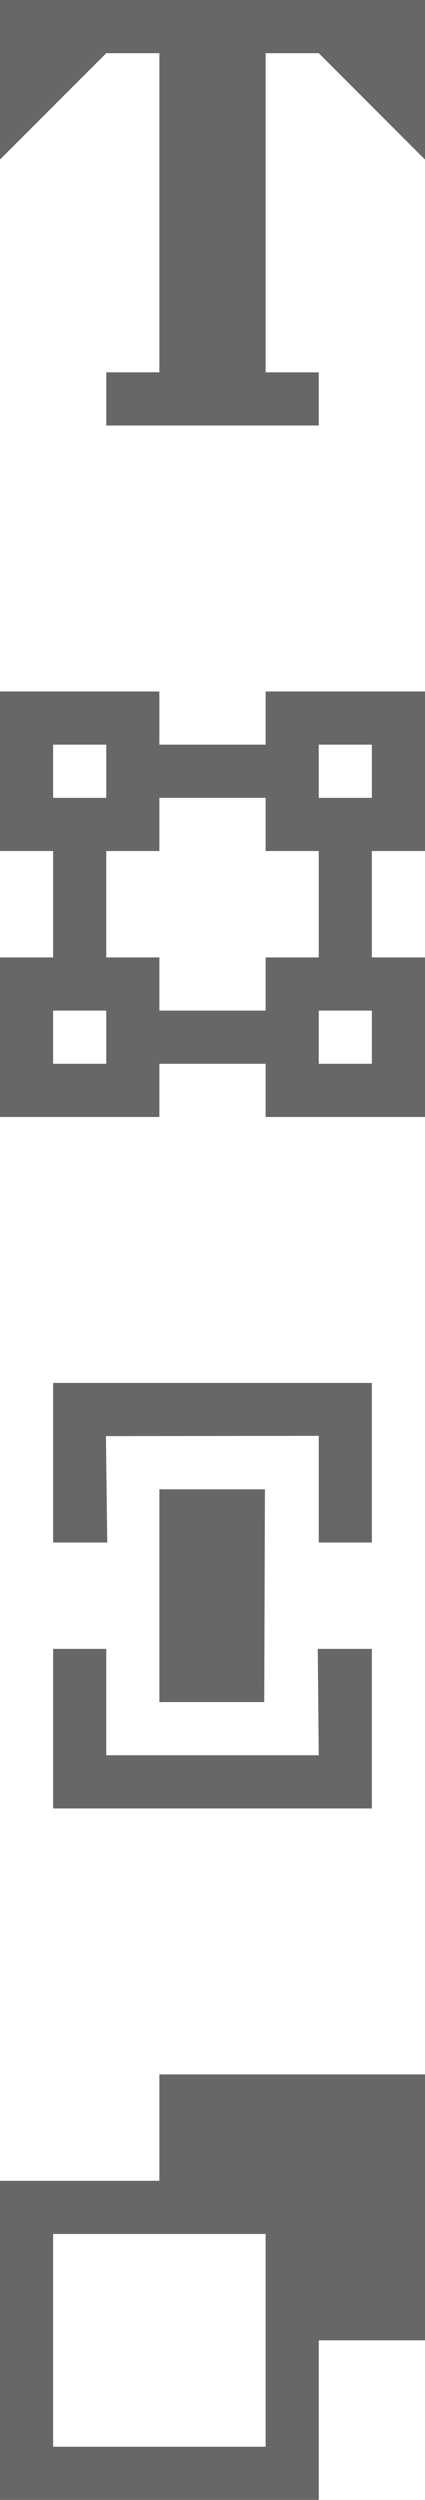 <svg xmlns="http://www.w3.org/2000/svg" xmlns:xlink="http://www.w3.org/1999/xlink" width="8" height="47">
    <g id="icons" fill="#676767">
        <path d="M1,26 1,29 2.019,29 1.994,27 6,26.995 6,29 7,29 7,26 1,26ZM3,28 3,32 4.974,32 4.987,28 3,28ZM7,34 7,31 5.981,31 6,33 2,33 2,31 1,31 1,34 7,34ZM3,39L3,41 0,41 0,47 6,47 6,44 8,44 8,39 3,39ZM1,46 1,42 5,42 5,46 1,46ZM0,0L0,3 2,1 3,1 3,7 2,7 2,8 6,8 6,7 5,7 5,1 6,1 8,3 8,0 0,0 0,0ZM5,14 3,14 3,13 0,13 0,16 1,16 1,18 0,18 0,21 3,21 3,20 5,20 5,21 8,21 8,18 7,18 7,16 8,16 8,13 5,13 5,14 5,14ZM1,14 2,14 2,15 1,15 1,14 1,14ZM2,20 1,20 1,19 2,19 2,20 2,20ZM7,20 6,20 6,19 7,19 7,20 7,20ZM6,14 7,14 7,15 6,15 6,14 6,14ZM6,18 5,18 5,19 3,19 3,18 2,18 2,16 3,16 3,15 5,15 5,16 6,16 6,18 6,18Z"/>
    </g>
</svg>
